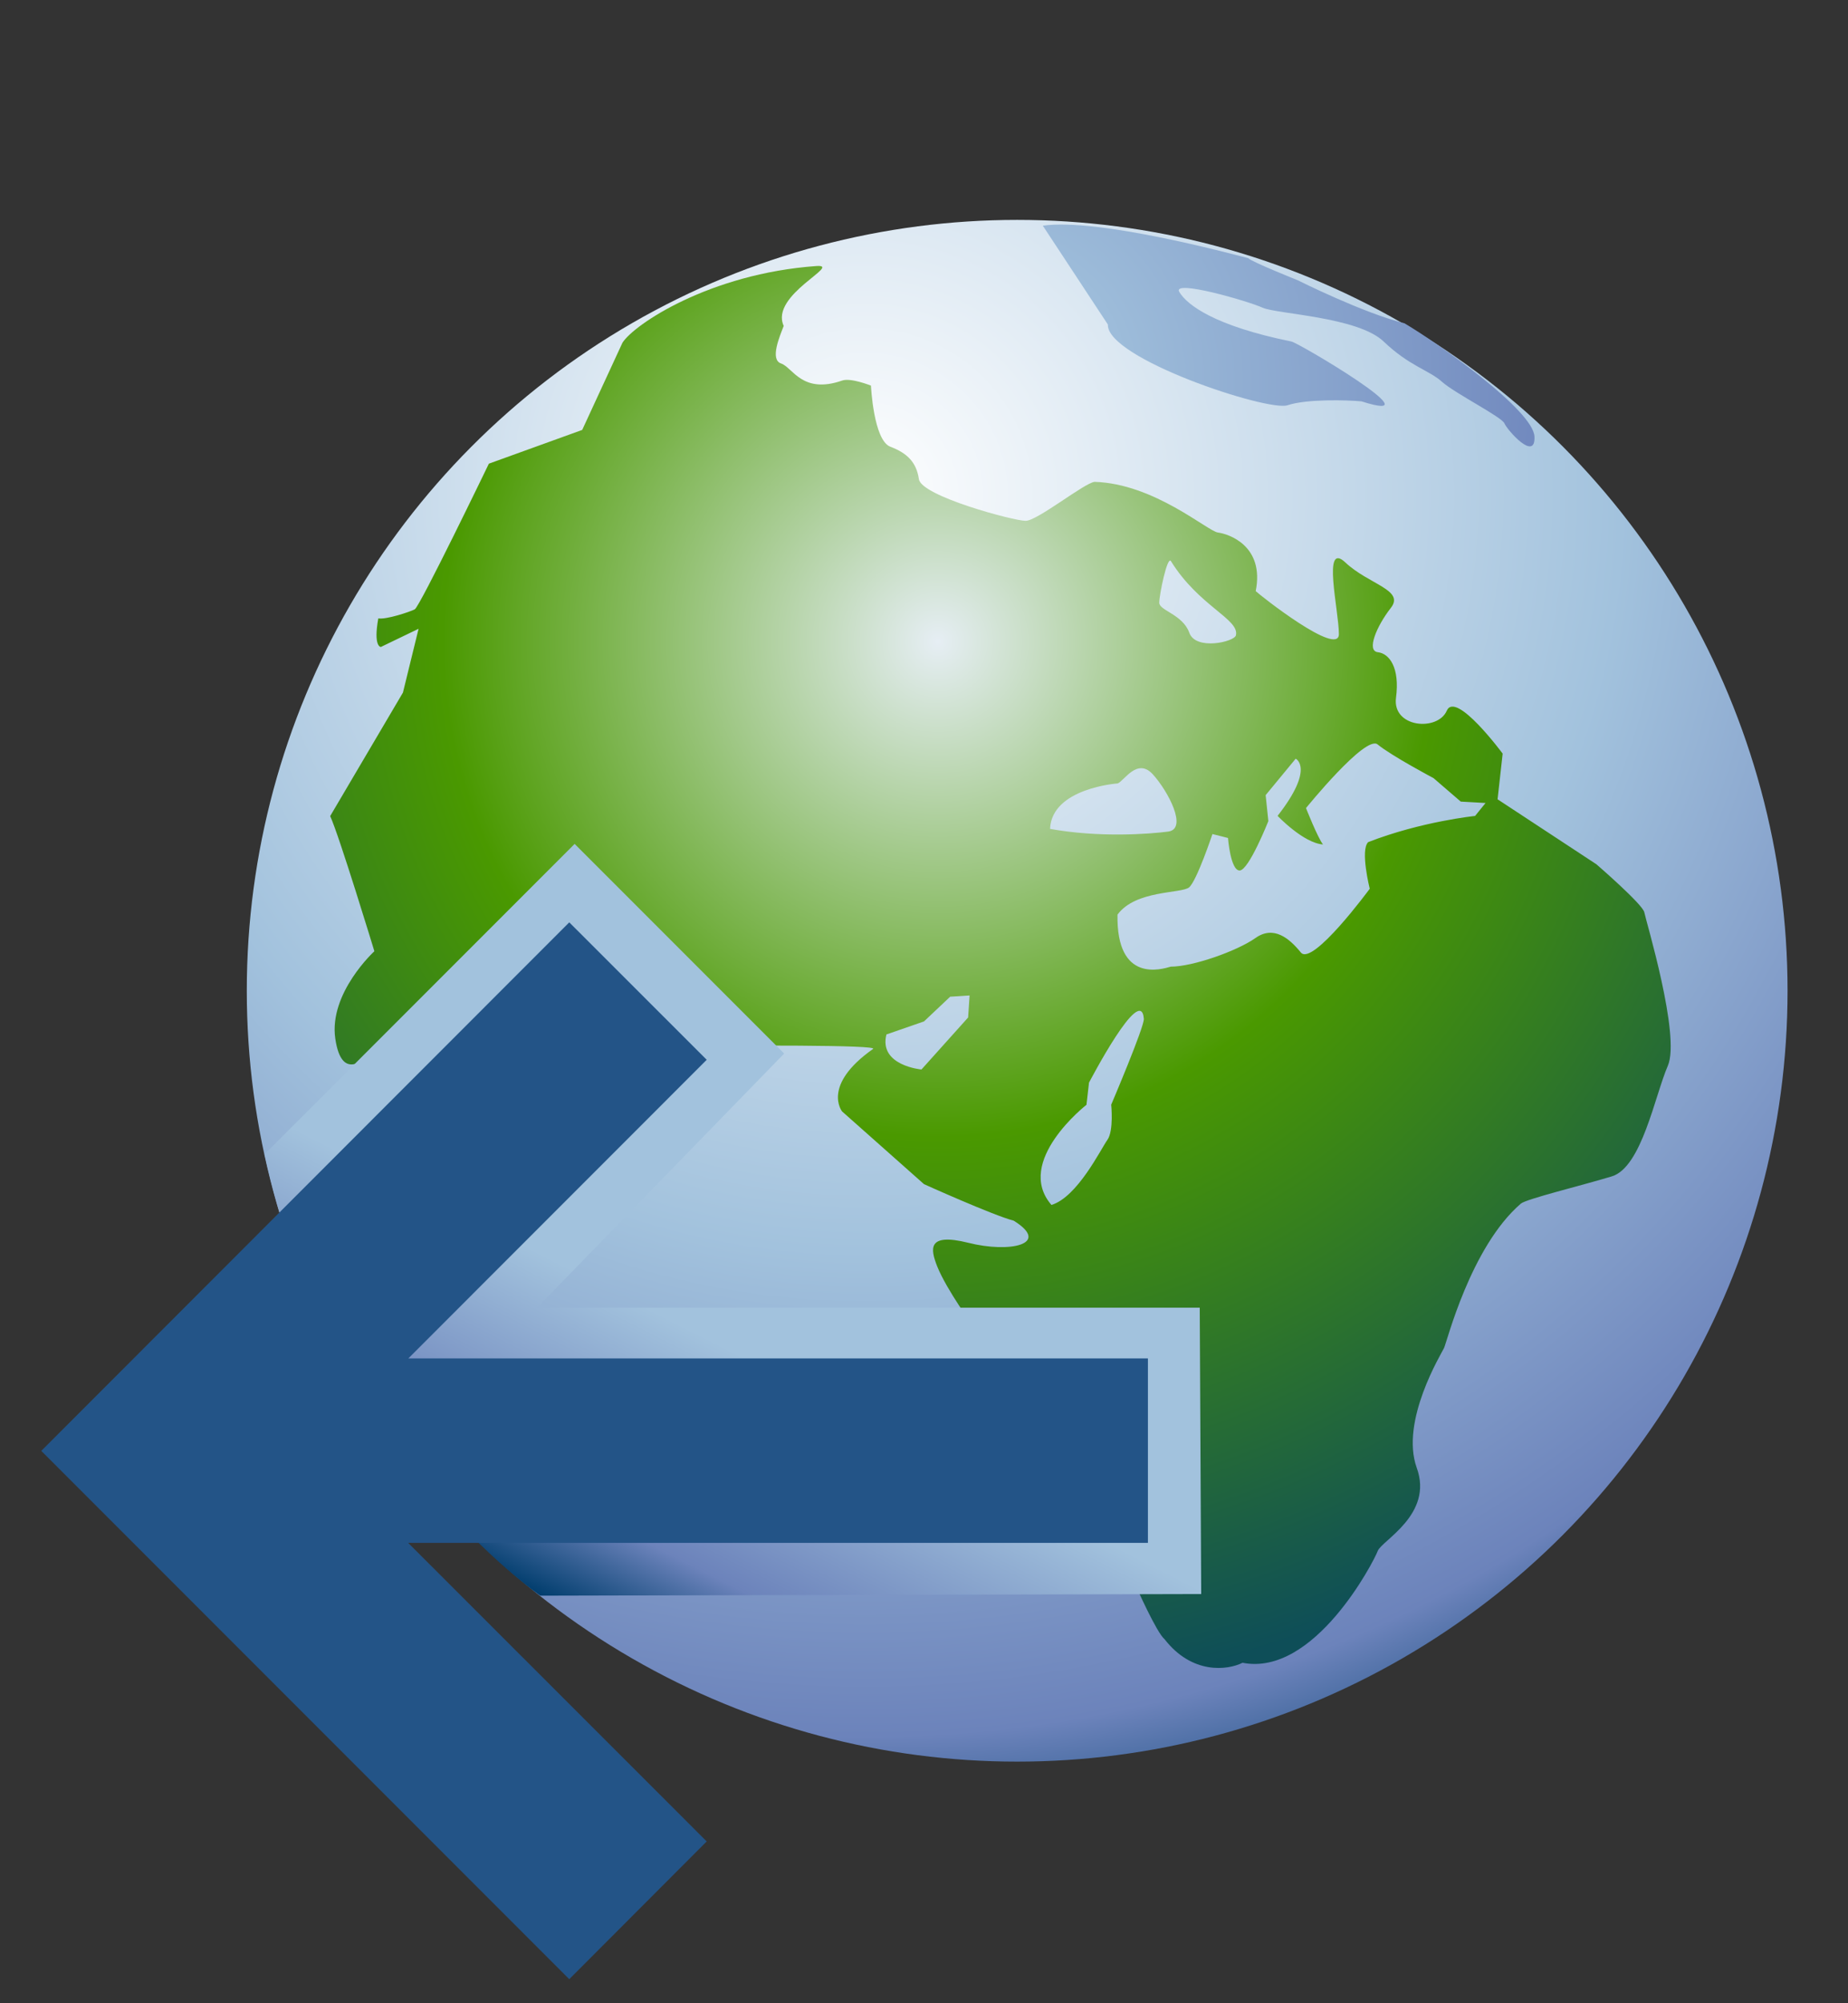 <?xml version="1.0" encoding="UTF-8"?>
<!DOCTYPE svg PUBLIC "-//W3C//DTD SVG 1.1 Tiny//EN" "http://www.w3.org/Graphics/SVG/1.1/DTD/svg11-tiny.dtd">
<svg width="24" height="26" viewBox="0 0 24 26">
<rect x="0" y="0" width="24" height="26" fill="#333333" stroke="none"/>
<radialGradient id="_5" gradientUnits="userSpaceOnUse" cx="11.24" cy="6.43" r="18.51">
<stop stop-color="#FFFFFF" offset="0"/>
<stop stop-color="#A2C2DD" offset="0.53"/>
<stop stop-color="#6C83BB" offset="0.87"/>
<stop stop-color="#003D6D" offset="1"/>
</radialGradient>
<circle fill="url(#_5)" cx="13.21" cy="12.859" r="10.005"/>
<radialGradient id="_6" gradientUnits="userSpaceOnUse" cx="12.88" cy="4.95" r="10.94">
<stop stop-color="#A2C2DD" offset="0.1"/>
<stop stop-color="#6C83BB" offset="0.71"/>
<stop stop-color="#003D6D" offset="0.99"/>
</radialGradient>
<path fill="url(#_6)" d="M16.855,3.638c0,0-0.592-0.236-0.644-0.287c-0.252-0.066-1.959-0.523-2.668-0.422l0.845,1.283 c-0.019,0.44,2.076,1.132,2.332,1.048c0.252-0.084,0.775-0.068,0.961-0.051c1.015,0.322-0.845-0.777-0.912-0.777 c-0.996-0.203-1.351-0.473-1.453-0.642c-0.102-0.17,0.894,0.118,1.08,0.203c0.185,0.084,1.234,0.118,1.572,0.438 c0.336,0.322,0.59,0.372,0.76,0.525c0.168,0.15,0.775,0.455,0.81,0.539c0.035,0.085,0.406,0.506,0.39,0.17 c-0.017-0.338-1.232-1.199-1.688-1.469C17.699,4.061,16.855,3.638,16.855,3.638z"/>
<radialGradient id="_7" gradientUnits="userSpaceOnUse" cx="12.18" cy="8.33" r="14.62">
<stop stop-color="#E6EEF4" offset="0"/>
<stop stop-color="#4A9900" offset="0.44"/>
<stop stop-color="#0E4E58" offset="0.94"/>
</radialGradient>
<path fill="url(#_7)" d="M10.6,3.453c0.355-0.026-0.607,0.372-0.422,0.777c-0.051,0.134-0.184,0.438-0.033,0.488 c0.151,0.052,0.272,0.402,0.793,0.221c0.111-0.039,0.373,0.066,0.373,0.066s0.033,0.71,0.252,0.793 c0.221,0.084,0.339,0.203,0.371,0.422c0.035,0.221,1.232,0.54,1.386,0.54c0.151,0,0.759-0.489,0.894-0.506 c0.777,0.023,1.469,0.641,1.604,0.658s0.607,0.169,0.49,0.76c0.049,0.05,1.08,0.862,1.08,0.558c0-0.305-0.221-1.217,0.084-0.93 c0.305,0.287,0.776,0.356,0.59,0.591c-0.185,0.238-0.319,0.557-0.168,0.574s0.287,0.202,0.236,0.591 c-0.051,0.389,0.54,0.44,0.659,0.169c0.116-0.269,0.726,0.556,0.726,0.556l-0.066,0.593l1.283,0.843c0,0,0.607,0.524,0.623,0.625 c0.018,0.101,0.474,1.601,0.305,1.991c-0.169,0.39-0.339,1.317-0.727,1.435c-0.39,0.119-1.112,0.293-1.182,0.354 c-0.656,0.566-0.962,1.807-0.998,1.875c-0.031,0.068-0.572,0.945-0.354,1.553c0.221,0.605-0.455,0.945-0.506,1.079 c-0.051,0.138-0.824,1.634-1.756,1.452c-0.201,0.1-0.658,0.15-1.012-0.305c-0.104-0.084-0.372-0.69-0.372-0.69l-2.11-3.37 c0,0-0.347-0.47-0.472-0.781c-0.086-0.221-0.136-0.439,0.404-0.305c0.54,0.137,1.08,0.018,0.59-0.287 C12.895,15.773,12,15.369,12,15.369l-1.064-0.944c0,0-0.271-0.338,0.404-0.812c0.104-0.1-6.412,0-6.494,0.052 c-0.088,0.049-0.406,0.403-0.492-0.187c-0.084-0.591,0.508-1.132,0.508-1.132s-0.457-1.501-0.574-1.754l0.945-1.603l0.203-0.828 l-0.49,0.236c0,0-0.1,0-0.033-0.371c0.102,0.018,0.407-0.084,0.473-0.117c0.067-0.035,0.963-1.891,0.963-1.891L7.561,5.58 l0.523-1.132C8.236,4.21,9.215,3.553,10.6,3.453z M18.971,10.404l-0.354-0.305c0,0-0.541-0.286-0.726-0.437 c-0.156-0.129-0.93,0.826-0.93,0.826s0.153,0.388,0.221,0.472c-0.254-0.017-0.59-0.371-0.59-0.371 c0.488-0.623,0.235-0.742,0.235-0.742l-0.39,0.473l0.035,0.337c0,0-0.254,0.641-0.373,0.641s-0.151-0.422-0.151-0.422 l-0.202-0.051c0,0-0.203,0.607-0.303,0.692c-0.102,0.083-0.696,0.033-0.93,0.354c-0.016,0.895,0.574,0.709,0.692,0.675 c0.288,0,0.86-0.203,1.099-0.371c0.235-0.167,0.438,0,0.59,0.187c0.151,0.185,0.895-0.827,0.895-0.827s-0.126-0.499-0.021-0.605 c0.691-0.269,1.389-0.34,1.389-0.34l0.136-0.168L18.971,10.404z M15.055,7.823c0,0.101,0.305,0.152,0.39,0.388 c0.082,0.237,0.589,0.119,0.606,0.034c0.047-0.21-0.481-0.376-0.844-0.962C15.16,7.208,15.055,7.721,15.055,7.823z M13.637,10.758 c0.633,0.115,1.283,0.068,1.535,0.035c0.256-0.035,0-0.523-0.201-0.744c-0.201-0.219-0.371,0.085-0.455,0.119 C14.516,10.168,13.659,10.227,13.637,10.758z M14.143,14.051l-0.033,0.288c0,0-0.943,0.735-0.455,1.3 c0.339-0.103,0.642-0.727,0.727-0.845c0.084-0.119,0.049-0.456,0.049-0.456s0.431-1.011,0.424-1.115 C14.819,12.751,14.145,14.05,14.143,14.051z M12.34,12.936L12,13.257l-0.488,0.169c-0.103,0.405,0.455,0.455,0.455,0.455 l0.606-0.675l0.019-0.286L12.34,12.936z"/>
<linearGradient id="_8" gradientUnits="userSpaceOnUse" x1="9.84" y1="17.2" x2="7.82" y2="21.17">
<stop stop-color="#A2C2DD" offset="0.1"/>
<stop stop-color="#6C83BB" offset="0.71"/>
<stop stop-color="#003D6D" offset="0.99"/>
</linearGradient>
<path fill="url(#_8)" d="M7.016,20.71l8.584-0.021l-0.019-3.717H6.975l3.209-3.298l-2.721-2.721L3.436,14.98 C4.266,18.833,7.016,20.708,7.016,20.71z"/>
<polygon fill="#235487" points="0.536,18.831 7.393,25.688 9.178,23.9 5.301,20.025 14.908,20.025 14.908,17.631 5.303,17.631 9.178,13.755 7.393,11.971 "/>
</svg>